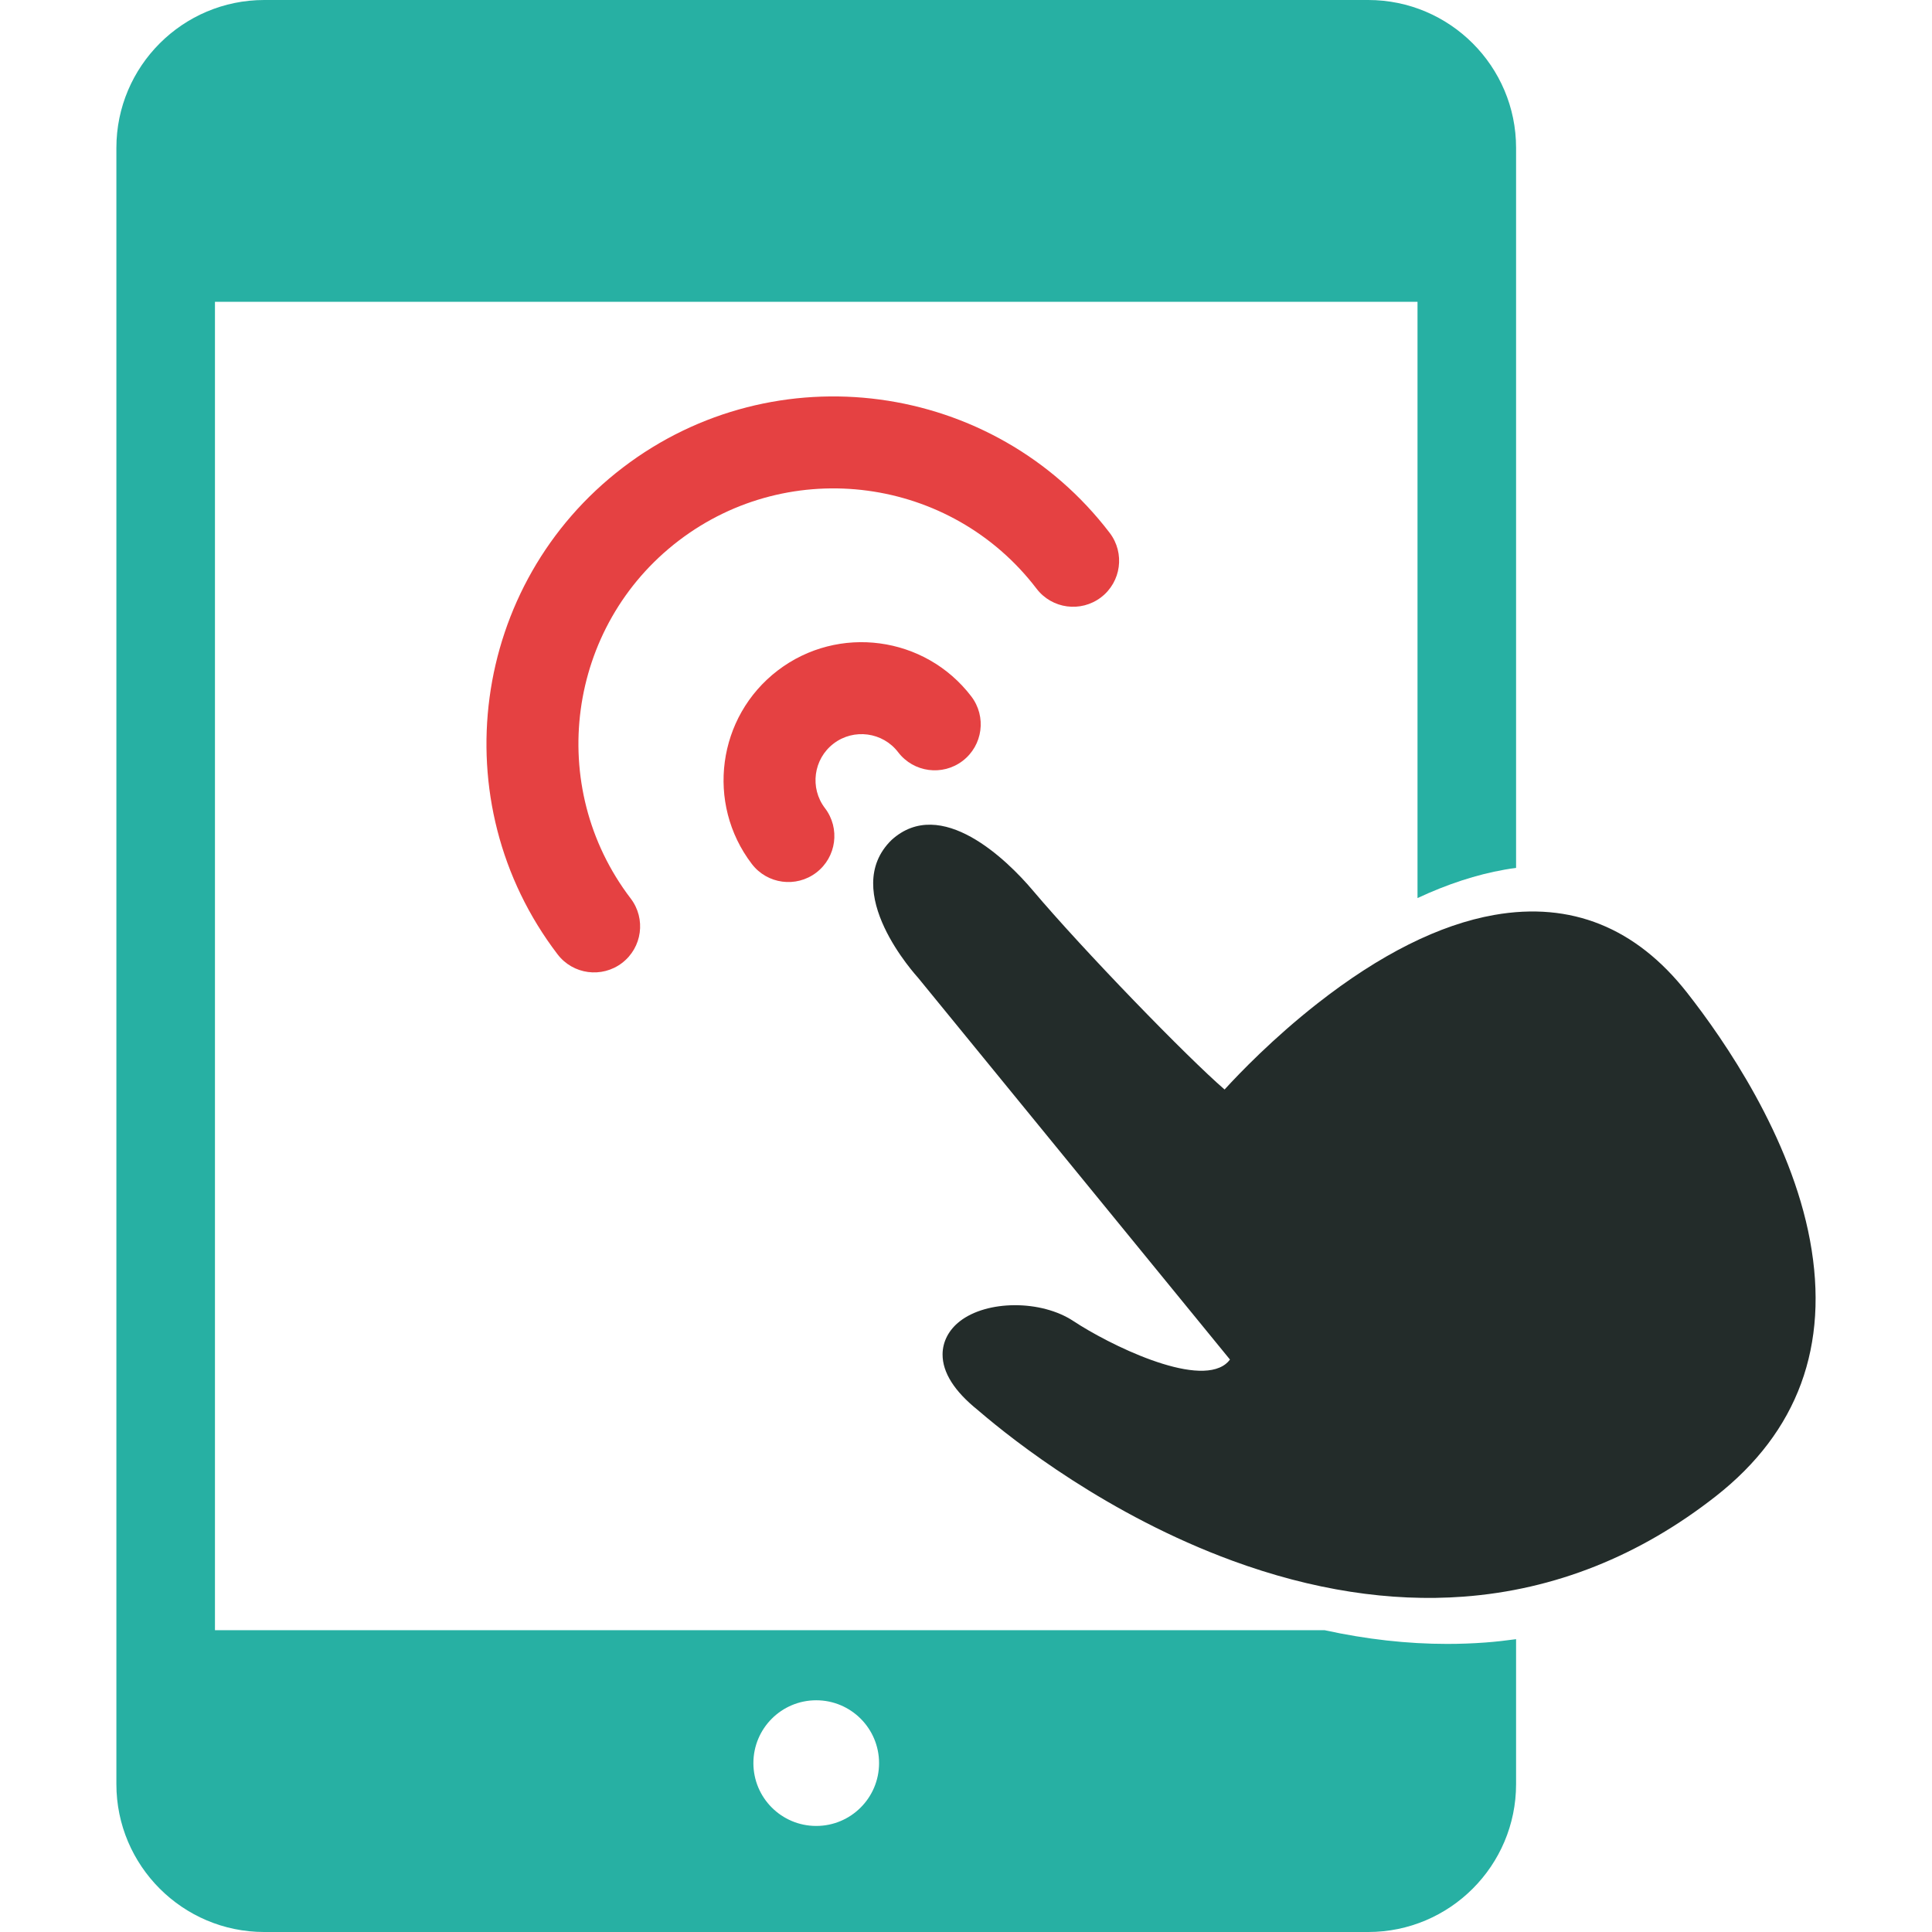 <?xml version="1.0" encoding="iso-8859-1"?>
<!-- Generator: Adobe Illustrator 16.0.0, SVG Export Plug-In . SVG Version: 6.00 Build 0)  -->
<!DOCTYPE svg PUBLIC "-//W3C//DTD SVG 1.1//EN" "http://www.w3.org/Graphics/SVG/1.1/DTD/svg11.dtd">
<svg version="1.1" id="Capa_1" xmlns="http://www.w3.org/2000/svg" xmlns:xlink="http://www.w3.org/1999/xlink" x="0px" y="0px"
	 width="120px" height="120px" viewBox="0 0 420 420" style="enable-background:new 0 0 420 420;" xml:space="preserve">
<g>
	<g>
		<g>
			<path fill="#27B0A3" d="M314.606,357.373C314.605,357.373,314.605,357.373,314.606,357.373c-8.693,0-17.603-1.004-26.636-2.98H46.729V65.608
				h261.426v129.624c6.477-3.025,12.809-5.099,18.956-6.181c0.825-0.146,1.649-0.272,2.472-0.382V32.139
				C329.582,14.418,315.164,0,297.441,0h-240c-17.722,0-32.14,14.418-32.14,32.139v355.722c0,17.722,14.418,32.139,32.14,32.139h240
				c17.723,0,32.141-14.417,32.141-32.139v-31.519c-2.211,0.305-4.438,0.558-6.681,0.725
				C320.171,357.27,317.38,357.373,314.606,357.373z M177.441,396.944c-7.544,0-13.659-6.115-13.659-13.659
				c0-7.543,6.115-13.659,13.659-13.659s13.659,6.116,13.659,13.659C191.101,390.829,184.985,396.944,177.441,396.944z"/>
			<path fill="#232c2a" d="M393.479,269.643c-4.186-22.562-18.546-43.424-26.732-53.854c-11.107-14.149-25.206-19.83-41.9-16.89
				c-11.922,2.1-24.878,8.59-38.51,19.293c-9.634,7.563-16.907,15.135-20.124,18.657c-8.085-6.964-30.66-30.226-41.743-43.343
				c-5.566-6.587-19.921-20.595-30.631-10.925c-11.529,11.206,5.359,29.516,5.798,30.045l67.749,82.93
				c-0.273,0.369-0.58,0.688-0.933,0.961c-6.497,5.104-25.458-4.272-33.11-9.334c-6.997-4.625-18.777-4.588-24.723,0.078
				c-2.381,1.87-3.698,4.411-3.714,7.155c-0.02,3.951,2.566,8.036,7.674,12.129c0.056,0.046,0.158,0.138,0.307,0.263
				c7.55,6.47,28.028,22.58,55.071,32.496c17.335,6.358,34.224,8.979,50.201,7.791c19.817-1.478,38.287-8.832,54.888-21.864
				C390.855,311.247,397.729,292.543,393.479,269.643z"/>
			<path fill="#E54142" d="M225.338,127.975c3.351,4.39,9.626,5.232,14.017,1.881c4.392-3.351,5.232-9.626,1.881-14.016
				c-25.26-33.092-72.731-39.463-105.823-14.203c-33.091,25.26-39.463,72.733-14.203,105.824c3.351,4.391,9.625,5.232,14.016,1.881
				c4.391-3.351,5.233-9.626,1.882-14.017c-18.569-24.326-13.885-59.222,10.44-77.791
				C171.873,98.966,206.77,103.649,225.338,127.975z"/>
			<path fill="#E54142" d="M181.218,161.646c4.389-3.35,10.685-2.504,14.035,1.883c3.351,4.39,9.626,5.232,14.016,1.881
				c4.391-3.351,5.232-9.626,1.88-14.016c-10.041-13.154-28.913-15.688-42.066-5.646c-13.154,10.041-15.687,28.912-5.646,42.067
				c3.351,4.39,9.626,5.232,14.017,1.881c4.391-3.351,5.232-9.627,1.881-14.017C175.985,171.292,176.83,164.996,181.218,161.646z"/>
		</g>
	</g>
</g>
<g>
</g>
<g>
</g>
<g>
</g>
<g>
</g>
<g>
</g>
<g>
</g>
<g>
</g>
<g>
</g>
<g>
</g>
<g>
</g>
<g>
</g>
<g>
</g>
<g>
</g>
<g>
</g>
<g>
</g>
</svg>
